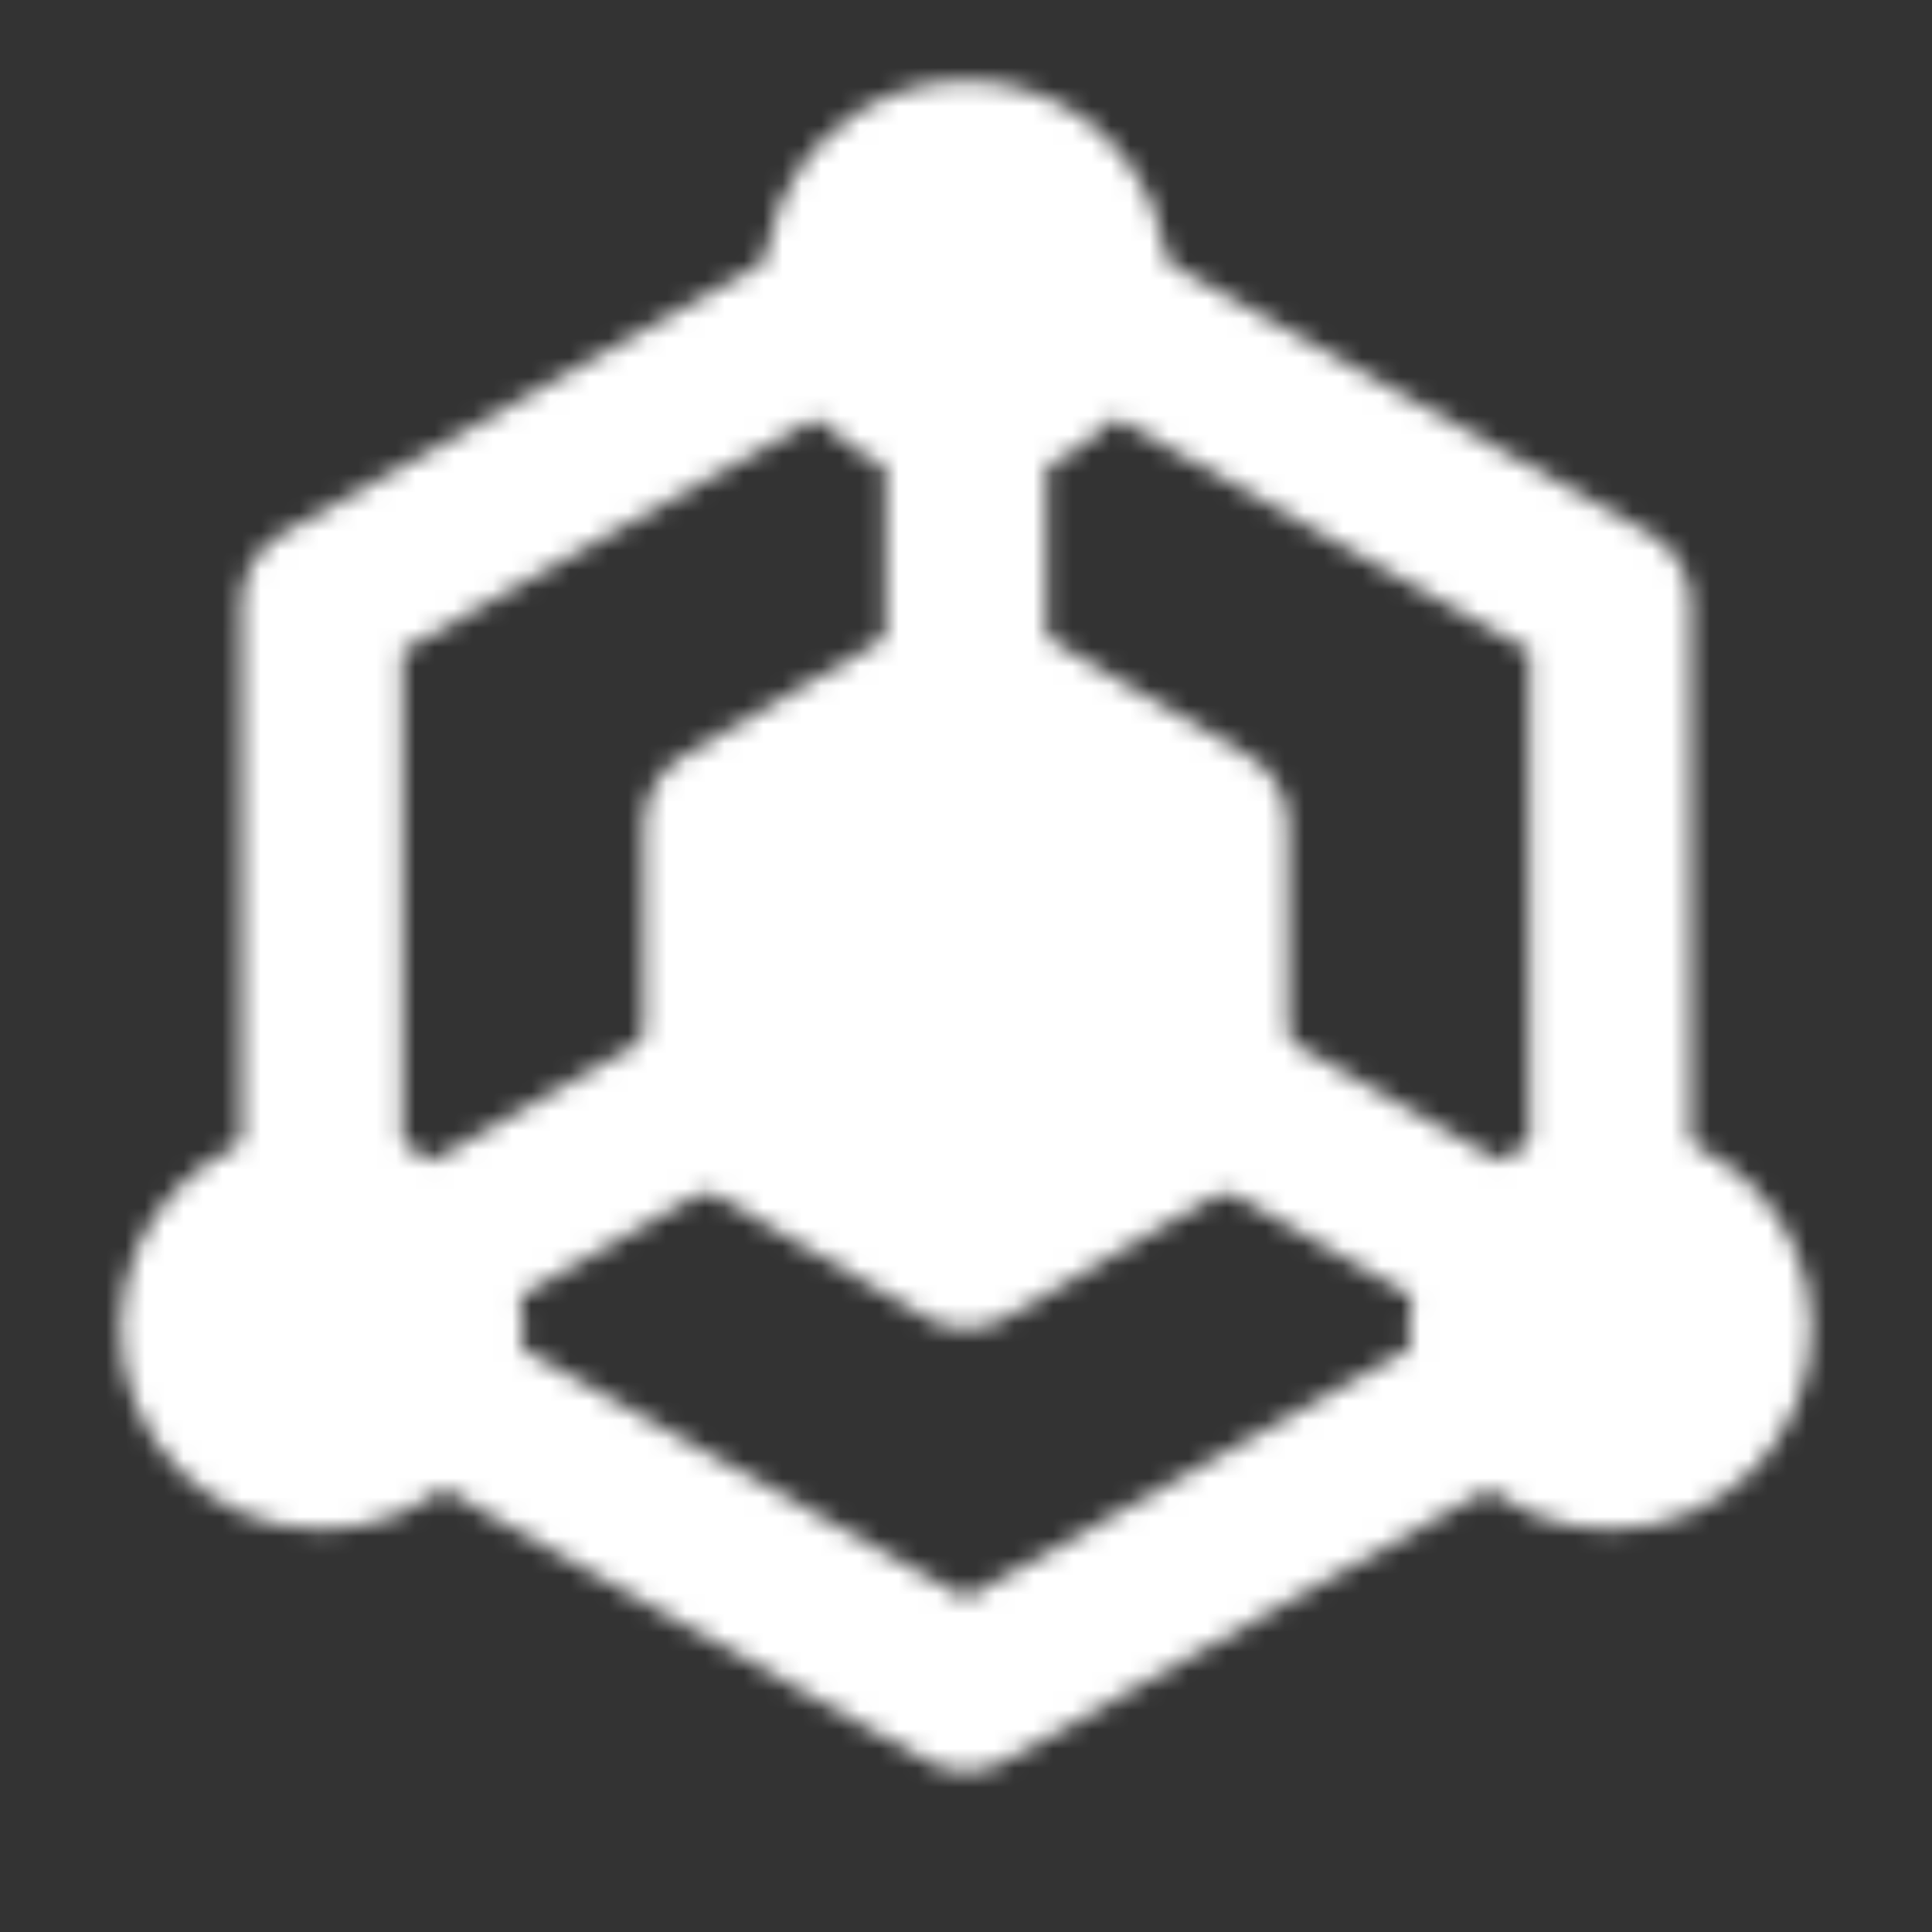 <svg width="100" height="100" viewBox="0 0 100 100" fill="none" xmlns="http://www.w3.org/2000/svg">
<rect x="0" y="0" width="100" height="100" fill="#333333" stroke="none"/>
<mask id="mask0_151_16" style="mask-type:luminance" maskUnits="userSpaceOnUse" x="6" y="4" width="88" height="88">
<path d="M83.334 62.5V31.25L57.292 16.602M42.709 16.602L16.667 31.25V62.5M22.917 72.267L50 87.5L66.667 78.125L77.084 72.264" stroke="white" stroke-width="8.333" stroke-linecap="round" stroke-linejoin="round"/>
<path d="M43.75 39.063L37.5 42.709V57.292L43.75 60.938L50 64.584L56.25 60.938L62.5 57.292V42.709L56.25 39.063L50 35.417L43.75 39.063Z" fill="white" stroke="white" stroke-width="8.333" stroke-linecap="round" stroke-linejoin="round"/>
<path d="M50 35.417V20.834M62.5 56.25L77.084 64.584M37.5 56.25L22.917 64.584" stroke="white" stroke-width="8.333" stroke-linecap="round" stroke-linejoin="round"/>
<path d="M50 20.834C53.452 20.834 56.25 18.035 56.25 14.584C56.25 11.132 53.452 8.334 50 8.334C46.548 8.334 43.75 11.132 43.75 14.584C43.75 18.035 46.548 20.834 50 20.834Z" fill="white" stroke="white" stroke-width="8.333" stroke-linecap="round" stroke-linejoin="round"/>
<path d="M16.667 75C20.119 75 22.917 72.202 22.917 68.75C22.917 65.298 20.119 62.5 16.667 62.5C13.215 62.5 10.417 65.298 10.417 68.75C10.417 72.202 13.215 75 16.667 75Z" fill="white" stroke="white" stroke-width="8.333" stroke-linecap="round" stroke-linejoin="round"/>
<path d="M83.334 75C86.786 75 89.584 72.202 89.584 68.75C89.584 65.298 86.786 62.5 83.334 62.5C79.882 62.5 77.084 65.298 77.084 68.75C77.084 72.202 79.882 75 83.334 75Z" fill="white" stroke="white" stroke-width="8.333" stroke-linecap="round" stroke-linejoin="round"/>
</mask>
<g mask="url(#mask0_151_16)">
<path d="M0 0H100V100H0V0Z" fill="white"/>
</g>
</svg>
